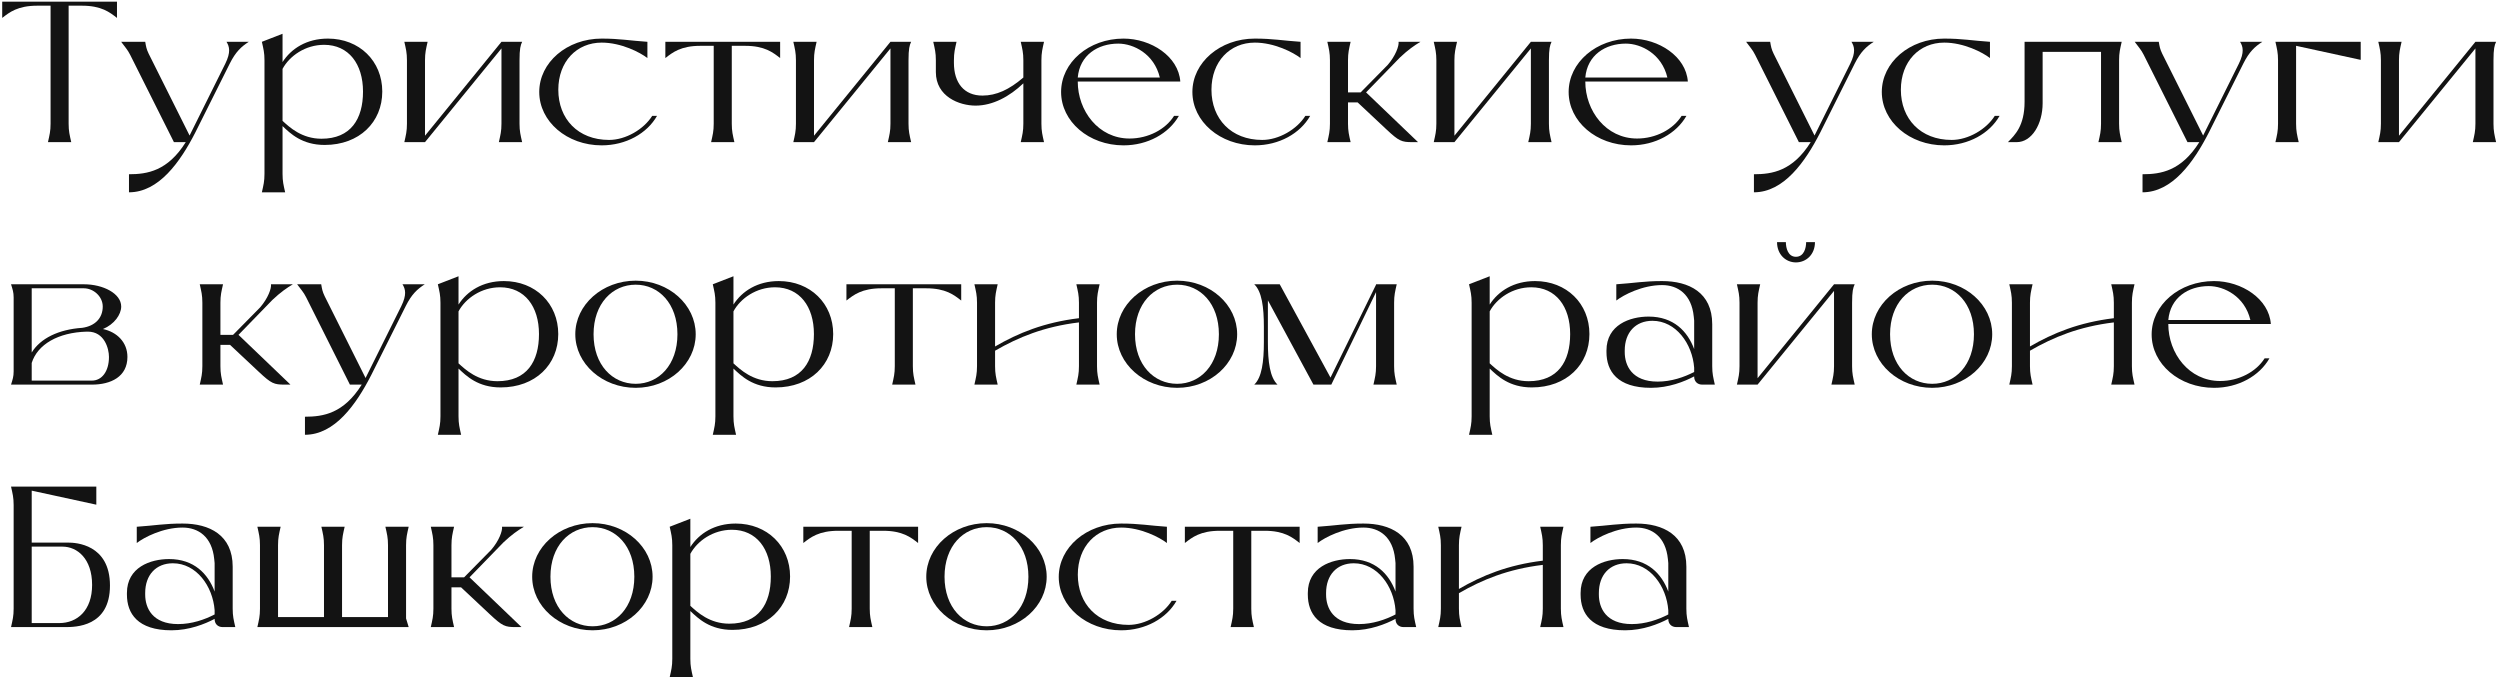 <svg width="598" height="162" viewBox="0 0 598 162" fill="none" xmlns="http://www.w3.org/2000/svg">
<path d="M399.057 148.08V148.032C396.705 149.28 392.961 150.768 388.737 150.768C380.625 150.768 378.081 146.736 378.081 142.224V141.84C378.081 135.696 383.697 133.728 388.161 133.728C394.113 133.728 397.473 137.232 399.057 141.504V134.688L398.961 133.728C398.433 128.4 395.169 126.192 391.377 126.192C386.673 126.192 382.161 128.544 380.433 129.888V126C384.705 125.712 387.057 125.232 391.377 125.232C397.809 125.232 403.377 127.968 403.377 135.552V145.584C403.377 147.408 403.617 148.272 404.001 150H400.977C399.825 150 399.057 149.232 399.057 148.08ZM399.057 146.976V145.968C398.625 140.208 394.689 134.736 389.073 134.736C385.041 134.736 382.449 137.52 382.449 141.84V142.224C382.449 145.44 384.177 149.28 390.321 149.28C393.585 149.28 396.657 148.224 399.057 146.976Z" fill="#131313"/>
<path d="M349.599 150H344.031C344.415 148.272 344.655 147.408 344.655 145.584V130.416C344.655 128.592 344.415 127.728 344.031 126H349.599C349.215 127.728 348.975 128.592 348.975 130.416V140.88C354.495 137.664 360.735 135.12 369.039 134.112V130.416C369.039 128.592 368.799 127.728 368.415 126H373.983C373.599 127.728 373.359 128.592 373.359 130.416V145.584C373.359 147.408 373.599 148.272 373.983 150H368.415C368.799 148.272 369.039 147.408 369.039 145.584V135.12C360.687 136.128 354.543 138.672 348.975 141.888V145.584C348.975 147.408 349.215 148.272 349.599 150Z" fill="#131313"/>
<path d="M333.807 148.08V148.032C331.455 149.28 327.711 150.768 323.487 150.768C315.375 150.768 312.831 146.736 312.831 142.224V141.84C312.831 135.696 318.447 133.728 322.911 133.728C328.863 133.728 332.223 137.232 333.807 141.504V134.688L333.711 133.728C333.183 128.4 329.919 126.192 326.127 126.192C321.423 126.192 316.911 128.544 315.183 129.888V126C319.455 125.712 321.807 125.232 326.127 125.232C332.559 125.232 338.127 127.968 338.127 135.552V145.584C338.127 147.408 338.367 148.272 338.751 150H335.727C334.575 150 333.807 149.232 333.807 148.08ZM333.807 146.976V145.968C333.375 140.208 329.439 134.736 323.823 134.736C319.791 134.736 317.199 137.52 317.199 141.84V142.224C317.199 145.44 318.927 149.28 325.071 149.28C328.335 149.28 331.407 148.224 333.807 146.976Z" fill="#131313"/>
<path d="M310.875 126V129.888C309.147 128.544 307.179 126.96 302.475 126.96H299.307V145.584C299.307 147.408 299.547 148.272 299.931 150H294.363C294.747 148.272 294.987 147.408 294.987 145.584V126.96H291.819C287.115 126.96 285.147 128.544 283.419 129.888V126H310.875Z" fill="#131313"/>
<path d="M280.276 143.712H281.428C279.028 147.936 273.989 150.768 268.181 150.768C259.877 150.768 253.253 145.056 253.253 138C253.253 130.944 259.877 125.232 268.181 125.232C272.501 125.232 274.853 125.712 279.125 126V129.888C277.397 128.544 272.885 126.192 268.181 126.192C262.229 126.192 257.812 130.704 257.812 137.472C257.812 144.432 262.517 149.472 269.957 149.472C273.941 149.472 278.26 146.928 280.276 143.712Z" fill="#131313"/>
<path d="M236.013 150.768C228.045 150.768 221.565 145.008 221.565 137.952C221.565 130.896 228.045 125.136 236.013 125.136C243.933 125.136 250.365 130.896 250.365 137.952C250.365 145.008 243.933 150.768 236.013 150.768ZM236.013 149.808C241.533 149.808 245.997 145.296 245.997 137.952C245.997 130.608 241.533 126.096 236.013 126.096C230.445 126.096 225.933 130.608 225.933 137.952C225.933 145.296 230.445 149.808 236.013 149.808Z" fill="#131313"/>
<path d="M219.609 126V129.888C217.881 128.544 215.913 126.96 211.209 126.96H208.041V145.584C208.041 147.408 208.281 148.272 208.665 150H203.097C203.481 148.272 203.721 147.408 203.721 145.584V126.96H200.553C195.849 126.96 193.881 128.544 192.153 129.888V126H219.609Z" fill="#131313"/>
<path d="M175.979 125.232C183.515 125.232 188.987 130.608 188.987 137.904C188.987 145.2 183.515 150.672 175.211 150.672C169.787 150.672 167.003 147.936 165.131 146.16V157.584C165.131 159.408 165.371 160.272 165.755 162H160.187C160.571 160.272 160.811 159.408 160.811 157.584V130.416C160.811 128.592 160.571 127.728 160.187 126L165.131 124.08V130.848C167.195 127.632 170.891 125.232 175.979 125.232ZM174.443 149.184C181.451 149.184 184.379 144.48 184.379 137.904C184.379 131.328 180.971 126.72 175.067 126.72C170.603 126.72 166.811 129.36 165.131 132.48V144.912C166.811 146.448 169.739 149.184 174.443 149.184Z" fill="#131313"/>
<path d="M141.747 150.768C133.779 150.768 127.299 145.008 127.299 137.952C127.299 130.896 133.779 125.136 141.747 125.136C149.667 125.136 156.099 130.896 156.099 137.952C156.099 145.008 149.667 150.768 141.747 150.768ZM141.747 149.808C147.267 149.808 151.731 145.296 151.731 137.952C151.731 130.608 147.267 126.096 141.747 126.096C136.179 126.096 131.667 130.608 131.667 137.952C131.667 145.296 136.179 149.808 141.747 149.808Z" fill="#131313"/>
<path d="M120.422 129.744L112.31 138.096L124.742 150H123.35C120.806 150 120.182 149.76 117.206 146.976L110.294 140.496H107.99V145.584C107.99 147.408 108.23 148.272 108.614 150H103.046C103.43 148.272 103.67 147.408 103.67 145.584V130.416C103.67 128.592 103.43 127.728 103.046 126H108.614C108.23 127.728 107.99 128.592 107.99 130.416V138.096H111.014L117.494 131.52C119.366 129.36 120.23 126.96 120.086 126H125.318C123.878 126.864 122.342 127.92 120.422 129.744Z" fill="#131313"/>
<path d="M97.13 130.416V147.936L97.754 150H61.562C61.946 148.272 62.186 147.408 62.186 145.584V130.416C62.186 128.592 61.946 127.728 61.562 126H67.13C66.746 127.728 66.506 128.592 66.506 130.416V147.6H77.498V130.416C77.498 128.592 77.258 127.728 76.874 126H82.442C82.058 127.728 81.818 128.592 81.818 130.416V147.6H92.81V130.416C92.81 128.592 92.57 127.728 92.186 126H97.754C97.37 127.728 97.13 128.592 97.13 130.416Z" fill="#131313"/>
<path d="M51.338 148.08V148.032C48.986 149.28 45.242 150.768 41.018 150.768C32.906 150.768 30.362 146.736 30.362 142.224V141.84C30.362 135.696 35.978 133.728 40.442 133.728C46.394 133.728 49.754 137.232 51.338 141.504V134.688L51.242 133.728C50.714 128.4 47.45 126.192 43.658 126.192C38.954 126.192 34.442 128.544 32.714 129.888V126C36.986 125.712 39.338 125.232 43.658 125.232C50.09 125.232 55.658 127.968 55.658 135.552V145.584C55.658 147.408 55.898 148.272 56.282 150H53.258C52.106 150 51.338 149.232 51.338 148.08ZM51.338 146.976V145.968C50.906 140.208 46.97 134.736 41.354 134.736C37.322 134.736 34.73 137.52 34.73 141.84V142.224C34.73 145.44 36.458 149.28 42.602 149.28C45.866 149.28 48.938 148.224 51.338 146.976Z" fill="#131313"/>
<path d="M7.584 129.792H16.368C18 129.792 26.304 130.128 26.304 140.064C26.304 150 18 150 15.552 150H2.64C3.024 148.272 3.264 147.408 3.264 145.584V120.816C3.264 118.992 3.024 118.128 2.64 116.4H23.04V120.72L7.584 117.36V129.792ZM7.584 149.04H14.16C18.48 149.04 22.032 146.016 22.032 139.92C22.032 133.632 18.48 130.752 14.928 130.752H7.584V149.04Z" fill="#131313"/>
<path d="M541.698 85.712H542.85C540.45 89.936 535.41 92.768 529.602 92.768C521.298 92.768 514.674 87.056 514.674 80C514.674 72.944 521.298 67.232 529.602 67.232C536.226 67.232 542.754 71.504 543.186 77.504H518.658C518.658 84.512 523.602 91.136 531.042 91.136C535.554 91.136 539.682 88.928 541.698 85.712ZM518.658 76.544H538.29C536.946 70.88 532.002 68.432 528.354 68.432C523.458 68.432 519.138 71.168 518.658 76.544Z" fill="#131313"/>
<path d="M486.192 92H480.624C481.008 90.272 481.248 89.408 481.248 87.584V72.416C481.248 70.592 481.008 69.728 480.624 68H486.192C485.808 69.728 485.568 70.592 485.568 72.416V82.88C491.088 79.664 497.328 77.12 505.632 76.112V72.416C505.632 70.592 505.392 69.728 505.008 68H510.576C510.192 69.728 509.952 70.592 509.952 72.416V87.584C509.952 89.408 510.192 90.272 510.576 92H505.008C505.392 90.272 505.632 89.408 505.632 87.584V77.12C497.28 78.128 491.136 80.672 485.568 83.888V87.584C485.568 89.408 485.808 90.272 486.192 92Z" fill="#131313"/>
<path d="M462.185 92.768C454.217 92.768 447.737 87.008 447.737 79.952C447.737 72.896 454.217 67.136 462.185 67.136C470.105 67.136 476.537 72.896 476.537 79.952C476.537 87.008 470.105 92.768 462.185 92.768ZM462.185 91.808C467.705 91.808 472.169 87.296 472.169 79.952C472.169 72.608 467.705 68.096 462.185 68.096C456.617 68.096 452.105 72.608 452.105 79.952C452.105 87.296 456.617 91.808 462.185 91.808Z" fill="#131313"/>
<path d="M429.58 62.768C427.18 62.768 425.068 60.896 425.068 57.92H427.18C427.18 59.36 427.708 61.424 429.58 61.424C431.5 61.424 432.028 59.36 432.028 57.92H434.14C434.14 60.896 432.028 62.768 429.58 62.768ZM443.02 72.416V87.584C443.02 89.408 443.26 90.272 443.644 92H438.076C438.46 90.272 438.7 89.408 438.7 87.584V69.584L420.412 92H415.468C415.852 90.272 416.092 89.408 416.092 87.584V72.416C416.092 70.592 415.852 69.728 415.468 68H421.036C420.652 69.728 420.412 70.592 420.412 72.416V90.464L438.7 68H443.644C443.26 68.816 443.02 69.68 443.02 72.416Z" fill="#131313"/>
<path d="M405.244 90.08V90.032C402.892 91.28 399.148 92.768 394.924 92.768C386.812 92.768 384.268 88.736 384.268 84.224V83.84C384.268 77.696 389.884 75.728 394.348 75.728C400.3 75.728 403.66 79.232 405.244 83.504V76.688L405.148 75.728C404.62 70.4 401.356 68.192 397.564 68.192C392.86 68.192 388.348 70.544 386.62 71.888V68C390.892 67.712 393.244 67.232 397.564 67.232C403.996 67.232 409.564 69.968 409.564 77.552V87.584C409.564 89.408 409.804 90.272 410.188 92H407.164C406.012 92 405.244 91.232 405.244 90.08ZM405.244 88.976V87.968C404.812 82.208 400.876 76.736 395.26 76.736C391.228 76.736 388.636 79.52 388.636 83.84V84.224C388.636 87.44 390.364 91.28 396.508 91.28C399.772 91.28 402.844 90.224 405.244 88.976Z" fill="#131313"/>
<path d="M367.182 67.232C374.718 67.232 380.19 72.608 380.19 79.904C380.19 87.2 374.718 92.672 366.414 92.672C360.99 92.672 358.206 89.936 356.334 88.16V99.584C356.334 101.408 356.574 102.272 356.958 104H351.39C351.774 102.272 352.014 101.408 352.014 99.584V72.416C352.014 70.592 351.774 69.728 351.39 68L356.334 66.08V72.848C358.398 69.632 362.094 67.232 367.182 67.232ZM365.646 91.184C372.654 91.184 375.582 86.48 375.582 79.904C375.582 73.328 372.174 68.72 366.27 68.72C361.806 68.72 358.014 71.36 356.334 74.48V86.912C358.014 88.448 360.942 91.184 365.646 91.184Z" fill="#131313"/>
<path d="M333.471 72.416V87.584C333.471 89.408 333.711 90.272 334.095 92H328.527C328.911 90.272 329.151 89.408 329.151 87.584V69.872L318.447 92H314.175L303.279 71.84V81.824C303.279 86.528 303.759 90.272 305.583 92H300.015C301.839 90.272 302.319 86.528 302.319 81.824V78.176C302.319 73.472 301.839 69.728 300.015 68H306.111L318.255 90.32L329.151 68.096V68H334.095C333.711 69.728 333.471 70.592 333.471 72.416Z" fill="#131313"/>
<path d="M281.576 92.768C273.607 92.768 267.128 87.008 267.128 79.952C267.128 72.896 273.607 67.136 281.576 67.136C289.496 67.136 295.927 72.896 295.927 79.952C295.927 87.008 289.496 92.768 281.576 92.768ZM281.576 91.808C287.095 91.808 291.56 87.296 291.56 79.952C291.56 72.608 287.095 68.096 281.576 68.096C276.007 68.096 271.496 72.608 271.496 79.952C271.496 87.296 276.007 91.808 281.576 91.808Z" fill="#131313"/>
<path d="M238.646 92H233.078C233.462 90.272 233.702 89.408 233.702 87.584V72.416C233.702 70.592 233.462 69.728 233.078 68H238.646C238.262 69.728 238.022 70.592 238.022 72.416V82.88C243.542 79.664 249.782 77.12 258.086 76.112V72.416C258.086 70.592 257.846 69.728 257.462 68H263.03C262.646 69.728 262.406 70.592 262.406 72.416V87.584C262.406 89.408 262.646 90.272 263.03 92H257.462C257.846 90.272 258.086 89.408 258.086 87.584V77.12C249.734 78.128 243.59 80.672 238.022 83.888V87.584C238.022 89.408 238.262 90.272 238.646 92Z" fill="#131313"/>
<path d="M229.922 68V71.888C228.194 70.544 226.226 68.96 221.522 68.96H218.354V87.584C218.354 89.408 218.594 90.272 218.978 92H213.41C213.794 90.272 214.034 89.408 214.034 87.584V68.96H210.866C206.162 68.96 204.194 70.544 202.466 71.888V68H229.922Z" fill="#131313"/>
<path d="M186.291 67.232C193.827 67.232 199.299 72.608 199.299 79.904C199.299 87.2 193.827 92.672 185.523 92.672C180.099 92.672 177.315 89.936 175.443 88.16V99.584C175.443 101.408 175.683 102.272 176.067 104H170.499C170.883 102.272 171.123 101.408 171.123 99.584V72.416C171.123 70.592 170.883 69.728 170.499 68L175.443 66.08V72.848C177.507 69.632 181.203 67.232 186.291 67.232ZM184.755 91.184C191.763 91.184 194.691 86.48 194.691 79.904C194.691 73.328 191.283 68.72 185.379 68.72C180.915 68.72 177.123 71.36 175.443 74.48V86.912C177.123 88.448 180.051 91.184 184.755 91.184Z" fill="#131313"/>
<path d="M152.06 92.768C144.092 92.768 137.612 87.008 137.612 79.952C137.612 72.896 144.092 67.136 152.06 67.136C159.98 67.136 166.412 72.896 166.412 79.952C166.412 87.008 159.98 92.768 152.06 92.768ZM152.06 91.808C157.58 91.808 162.044 87.296 162.044 79.952C162.044 72.608 157.58 68.096 152.06 68.096C146.492 68.096 141.98 72.608 141.98 79.952C141.98 87.296 146.492 91.808 152.06 91.808Z" fill="#131313"/>
<path d="M120.526 67.232C128.062 67.232 133.534 72.608 133.534 79.904C133.534 87.2 128.062 92.672 119.758 92.672C114.334 92.672 111.55 89.936 109.678 88.16V99.584C109.678 101.408 109.918 102.272 110.302 104H104.734C105.118 102.272 105.358 101.408 105.358 99.584V72.416C105.358 70.592 105.118 69.728 104.734 68L109.678 66.08V72.848C111.742 69.632 115.438 67.232 120.526 67.232ZM118.99 91.184C125.998 91.184 128.926 86.48 128.926 79.904C128.926 73.328 125.518 68.72 119.614 68.72C115.15 68.72 111.358 71.36 109.678 74.48V86.912C111.358 88.448 114.286 91.184 118.99 91.184Z" fill="#131313"/>
<path d="M96.274 68H101.602C99.826 69.152 98.482 70.352 97.042 73.232L89.122 89.072L88.834 89.648C85.186 96.8 80.05 104 72.946 104V99.68C77.314 99.68 82.21 98.912 86.53 92H83.698L73.234 71.12C72.61 69.872 71.986 69.248 71.074 68H76.834C77.026 69.152 77.122 69.728 77.65 70.832L87.442 90.416L95.986 73.232C97.33 70.496 96.994 69.152 96.274 68Z" fill="#131313"/>
<path d="M65.157 71.744L57.045 80.096L69.477 92H68.085C65.541 92 64.917 91.76 61.941 88.976L55.029 82.496H52.725V87.584C52.725 89.408 52.965 90.272 53.349 92H47.781C48.165 90.272 48.405 89.408 48.405 87.584V72.416C48.405 70.592 48.165 69.728 47.781 68H53.349C52.965 69.728 52.725 70.592 52.725 72.416V80.096H55.749L62.229 73.52C64.101 71.36 64.965 68.96 64.821 68H70.053C68.613 68.864 67.077 69.92 65.157 71.744Z" fill="#131313"/>
<path d="M3.264 88.832V71.168C3.264 69.872 3.024 69.248 2.64 68H20.064C24.672 68 28.992 70.208 28.992 73.328C28.992 75.248 27.312 77.6 24.624 78.704C27.984 79.424 30.48 81.872 30.48 85.376C30.48 90.128 26.496 92 21.984 92H2.64C3.024 90.752 3.264 90.128 3.264 88.832ZM7.584 68.96V84.32C9.648 80.96 13.968 78.8 19.68 78.416C22.752 77.984 24.576 76.064 24.576 73.328C24.576 70.88 22.32 68.96 20.064 68.96H7.584ZM7.584 91.04H21.984C24.336 91.04 26.064 88.88 26.064 85.376C26.064 83.36 24.96 79.328 21.024 79.328H20.736C13.872 79.52 8.976 82.4 7.584 86.816V91.04Z" fill="#131313"/>
<path d="M596.442 14.416V29.584C596.442 31.408 596.682 32.272 597.066 34H591.498C591.882 32.272 592.122 31.408 592.122 29.584V11.584L573.834 34H568.89C569.274 32.272 569.514 31.408 569.514 29.584V14.416C569.514 12.592 569.274 11.728 568.89 10H574.458C574.074 11.728 573.834 12.592 573.834 14.416V32.464L592.122 10H597.066C596.682 10.816 596.442 11.68 596.442 14.416Z" fill="#131313"/>
<path d="M564.681 10V14.32L549.225 10.96V29.584C549.225 31.408 549.465 32.272 549.849 34H544.281C544.665 32.272 544.905 31.408 544.905 29.584V14.416C544.905 12.592 544.665 11.728 544.281 10H564.681Z" fill="#131313"/>
<path d="M535.821 10H541.149C539.373 11.152 538.029 12.352 536.589 15.232L528.669 31.072L528.381 31.648C524.733 38.8 519.597 46 512.493 46V41.68C516.861 41.68 521.757 40.912 526.077 34H523.245L512.781 13.12C512.157 11.872 511.533 11.248 510.621 10H516.381C516.573 11.152 516.669 11.728 517.197 12.832L526.989 32.416L535.533 15.232C536.877 12.496 536.541 11.152 535.821 10Z" fill="#131313"/>
<path d="M506.886 14.416V29.584C506.886 31.408 507.126 32.272 507.51 34H501.942C502.326 32.272 502.566 31.408 502.566 29.584V12.4H488.598V24.688C488.598 29.68 486.006 34 482.406 34H480.294C481.974 32.272 484.278 30.112 484.278 24.352V10H507.51C507.126 11.728 506.886 12.592 506.886 14.416Z" fill="#131313"/>
<path d="M477.151 27.712H478.303C475.903 31.936 470.864 34.768 465.056 34.768C456.752 34.768 450.128 29.056 450.128 22C450.128 14.944 456.752 9.232 465.056 9.232C469.376 9.232 471.728 9.712 476 10V13.888C474.272 12.544 469.76 10.192 465.056 10.192C459.104 10.192 454.688 14.704 454.688 21.472C454.688 28.432 459.392 33.472 466.832 33.472C470.816 33.472 475.135 30.928 477.151 27.712Z" fill="#131313"/>
<path d="M442.868 10H448.196C446.42 11.152 445.076 12.352 443.636 15.232L435.716 31.072L435.428 31.648C431.78 38.8 426.644 46 419.54 46V41.68C423.908 41.68 428.804 40.912 433.124 34H430.292L419.828 13.12C419.204 11.872 418.58 11.248 417.668 10H423.428C423.62 11.152 423.716 11.728 424.244 12.832L434.036 32.416L442.58 15.232C443.924 12.496 443.588 11.152 442.868 10Z" fill="#131313"/>
<path d="M402.245 27.712H403.397C400.997 31.936 395.957 34.768 390.149 34.768C381.845 34.768 375.221 29.056 375.221 22C375.221 14.944 381.845 9.232 390.149 9.232C396.773 9.232 403.301 13.504 403.733 19.504H379.205C379.205 26.512 384.149 33.136 391.589 33.136C396.101 33.136 400.229 30.928 402.245 27.712ZM379.205 18.544H398.837C397.493 12.88 392.549 10.432 388.901 10.432C384.005 10.432 379.685 13.168 379.205 18.544Z" fill="#131313"/>
<path d="M370.504 14.416V29.584C370.504 31.408 370.745 32.272 371.129 34H365.56C365.944 32.272 366.185 31.408 366.185 29.584V11.584L347.897 34H342.953C343.337 32.272 343.577 31.408 343.577 29.584V14.416C343.577 12.592 343.337 11.728 342.953 10H348.521C348.137 11.728 347.897 12.592 347.897 14.416V32.464L366.185 10H371.129C370.745 10.816 370.504 11.68 370.504 14.416Z" fill="#131313"/>
<path d="M334.875 13.744L326.763 22.096L339.195 34H337.803C335.259 34 334.635 33.76 331.659 30.976L324.747 24.496H322.443V29.584C322.443 31.408 322.683 32.272 323.067 34H317.499C317.883 32.272 318.123 31.408 318.123 29.584V14.416C318.123 12.592 317.883 11.728 317.499 10H323.067C322.683 11.728 322.443 12.592 322.443 14.416V22.096H325.467L331.947 15.52C333.819 13.36 334.683 10.96 334.539 10H339.771C338.331 10.864 336.795 11.92 334.875 13.744Z" fill="#131313"/>
<path d="M312.245 27.712H313.397C310.997 31.936 305.957 34.768 300.149 34.768C291.845 34.768 285.221 29.056 285.221 22C285.221 14.944 291.845 9.232 300.149 9.232C304.469 9.232 306.821 9.712 311.093 10V13.888C309.365 12.544 304.853 10.192 300.149 10.192C294.197 10.192 289.781 14.704 289.781 21.472C289.781 28.432 294.485 33.472 301.925 33.472C305.909 33.472 310.229 30.928 312.245 27.712Z" fill="#131313"/>
<path d="M280.839 27.712H281.991C279.591 31.936 274.551 34.768 268.743 34.768C260.439 34.768 253.815 29.056 253.815 22C253.815 14.944 260.439 9.232 268.743 9.232C275.367 9.232 281.895 13.504 282.327 19.504H257.799C257.799 26.512 262.743 33.136 270.183 33.136C274.695 33.136 278.823 30.928 280.839 27.712ZM257.799 18.544H277.431C276.087 12.88 271.143 10.432 267.495 10.432C262.599 10.432 258.279 13.168 257.799 18.544Z" fill="#131313"/>
<path d="M249.106 14.416V29.584C249.106 31.408 249.346 32.272 249.73 34H244.162C244.546 32.272 244.786 31.408 244.786 29.584V19.936C241.474 23.104 237.442 25.264 233.362 25.264C229.474 25.264 223.858 23.104 223.858 17.248V14.416C223.858 12.592 223.618 11.728 223.234 10H228.802C228.418 11.728 228.178 12.592 228.178 14.416V15.04C228.178 19.792 230.578 22.864 234.994 22.864C238.354 22.864 241.426 21.424 244.786 18.544V14.416C244.786 12.592 244.546 11.728 244.162 10H249.73C249.346 11.728 249.106 12.592 249.106 14.416Z" fill="#131313"/>
<path d="M217.317 14.416V29.584C217.317 31.408 217.557 32.272 217.941 34H212.373C212.757 32.272 212.997 31.408 212.997 29.584V11.584L194.709 34H189.765C190.149 32.272 190.389 31.408 190.389 29.584V14.416C190.389 12.592 190.149 11.728 189.765 10H195.333C194.949 11.728 194.709 12.592 194.709 14.416V32.464L212.997 10H217.941C217.557 10.816 217.317 11.68 217.317 14.416Z" fill="#131313"/>
<path d="M186.609 10V13.888C184.881 12.544 182.913 10.96 178.209 10.96H175.041V29.584C175.041 31.408 175.281 32.272 175.665 34H170.097C170.481 32.272 170.721 31.408 170.721 29.584V10.96H167.553C162.849 10.96 160.881 12.544 159.153 13.888V10H186.609Z" fill="#131313"/>
<path d="M156.011 27.712H157.163C154.763 31.936 149.723 34.768 143.915 34.768C135.611 34.768 128.987 29.056 128.987 22C128.987 14.944 135.611 9.232 143.915 9.232C148.235 9.232 150.587 9.712 154.859 10V13.888C153.131 12.544 148.619 10.192 143.915 10.192C137.963 10.192 133.547 14.704 133.547 21.472C133.547 28.432 138.251 33.472 145.691 33.472C149.675 33.472 153.995 30.928 156.011 27.712Z" fill="#131313"/>
<path d="M124.27 14.416V29.584C124.27 31.408 124.51 32.272 124.894 34H119.326C119.71 32.272 119.95 31.408 119.95 29.584V11.584L101.662 34H96.718C97.102 32.272 97.342 31.408 97.342 29.584V14.416C97.342 12.592 97.102 11.728 96.718 10H102.286C101.902 11.728 101.662 12.592 101.662 14.416V32.464L119.95 10H124.894C124.51 10.816 124.27 11.68 124.27 14.416Z" fill="#131313"/>
<path d="M78.432 9.232C85.968 9.232 91.44 14.608 91.44 21.904C91.44 29.2 85.968 34.672 77.664 34.672C72.24 34.672 69.456 31.936 67.584 30.16V41.584C67.584 43.408 67.824 44.272 68.208 46H62.64C63.024 44.272 63.264 43.408 63.264 41.584V14.416C63.264 12.592 63.024 11.728 62.64 10L67.584 8.08V14.848C69.648 11.632 73.344 9.232 78.432 9.232ZM76.896 33.184C83.904 33.184 86.832 28.48 86.832 21.904C86.832 15.328 83.424 10.72 77.52 10.72C73.056 10.72 69.264 13.36 67.584 16.48V28.912C69.264 30.448 72.192 33.184 76.896 33.184Z" fill="#131313"/>
<path d="M54.18 10H59.508C57.732 11.152 56.388 12.352 54.948 15.232L47.028 31.072L46.74 31.648C43.092 38.8 37.956 46 30.852 46V41.68C35.22 41.68 40.116 40.912 44.436 34H41.604L31.14 13.12C30.516 11.872 29.892 11.248 28.98 10H34.74C34.932 11.152 35.028 11.728 35.556 12.832L45.348 32.416L53.892 15.232C55.236 12.496 54.9 11.152 54.18 10Z" fill="#131313"/>
<path d="M27.984 0.4V4.288C26.256 2.944 24.288 1.36 19.584 1.36H16.416V29.584C16.416 31.408 16.656 32.272 17.04 34H11.472C11.856 32.272 12.096 31.408 12.096 29.584V1.36H8.928C4.224 1.36 2.256 2.944 0.528 4.288V0.4H27.984Z" fill="#131313"/>
</svg>
